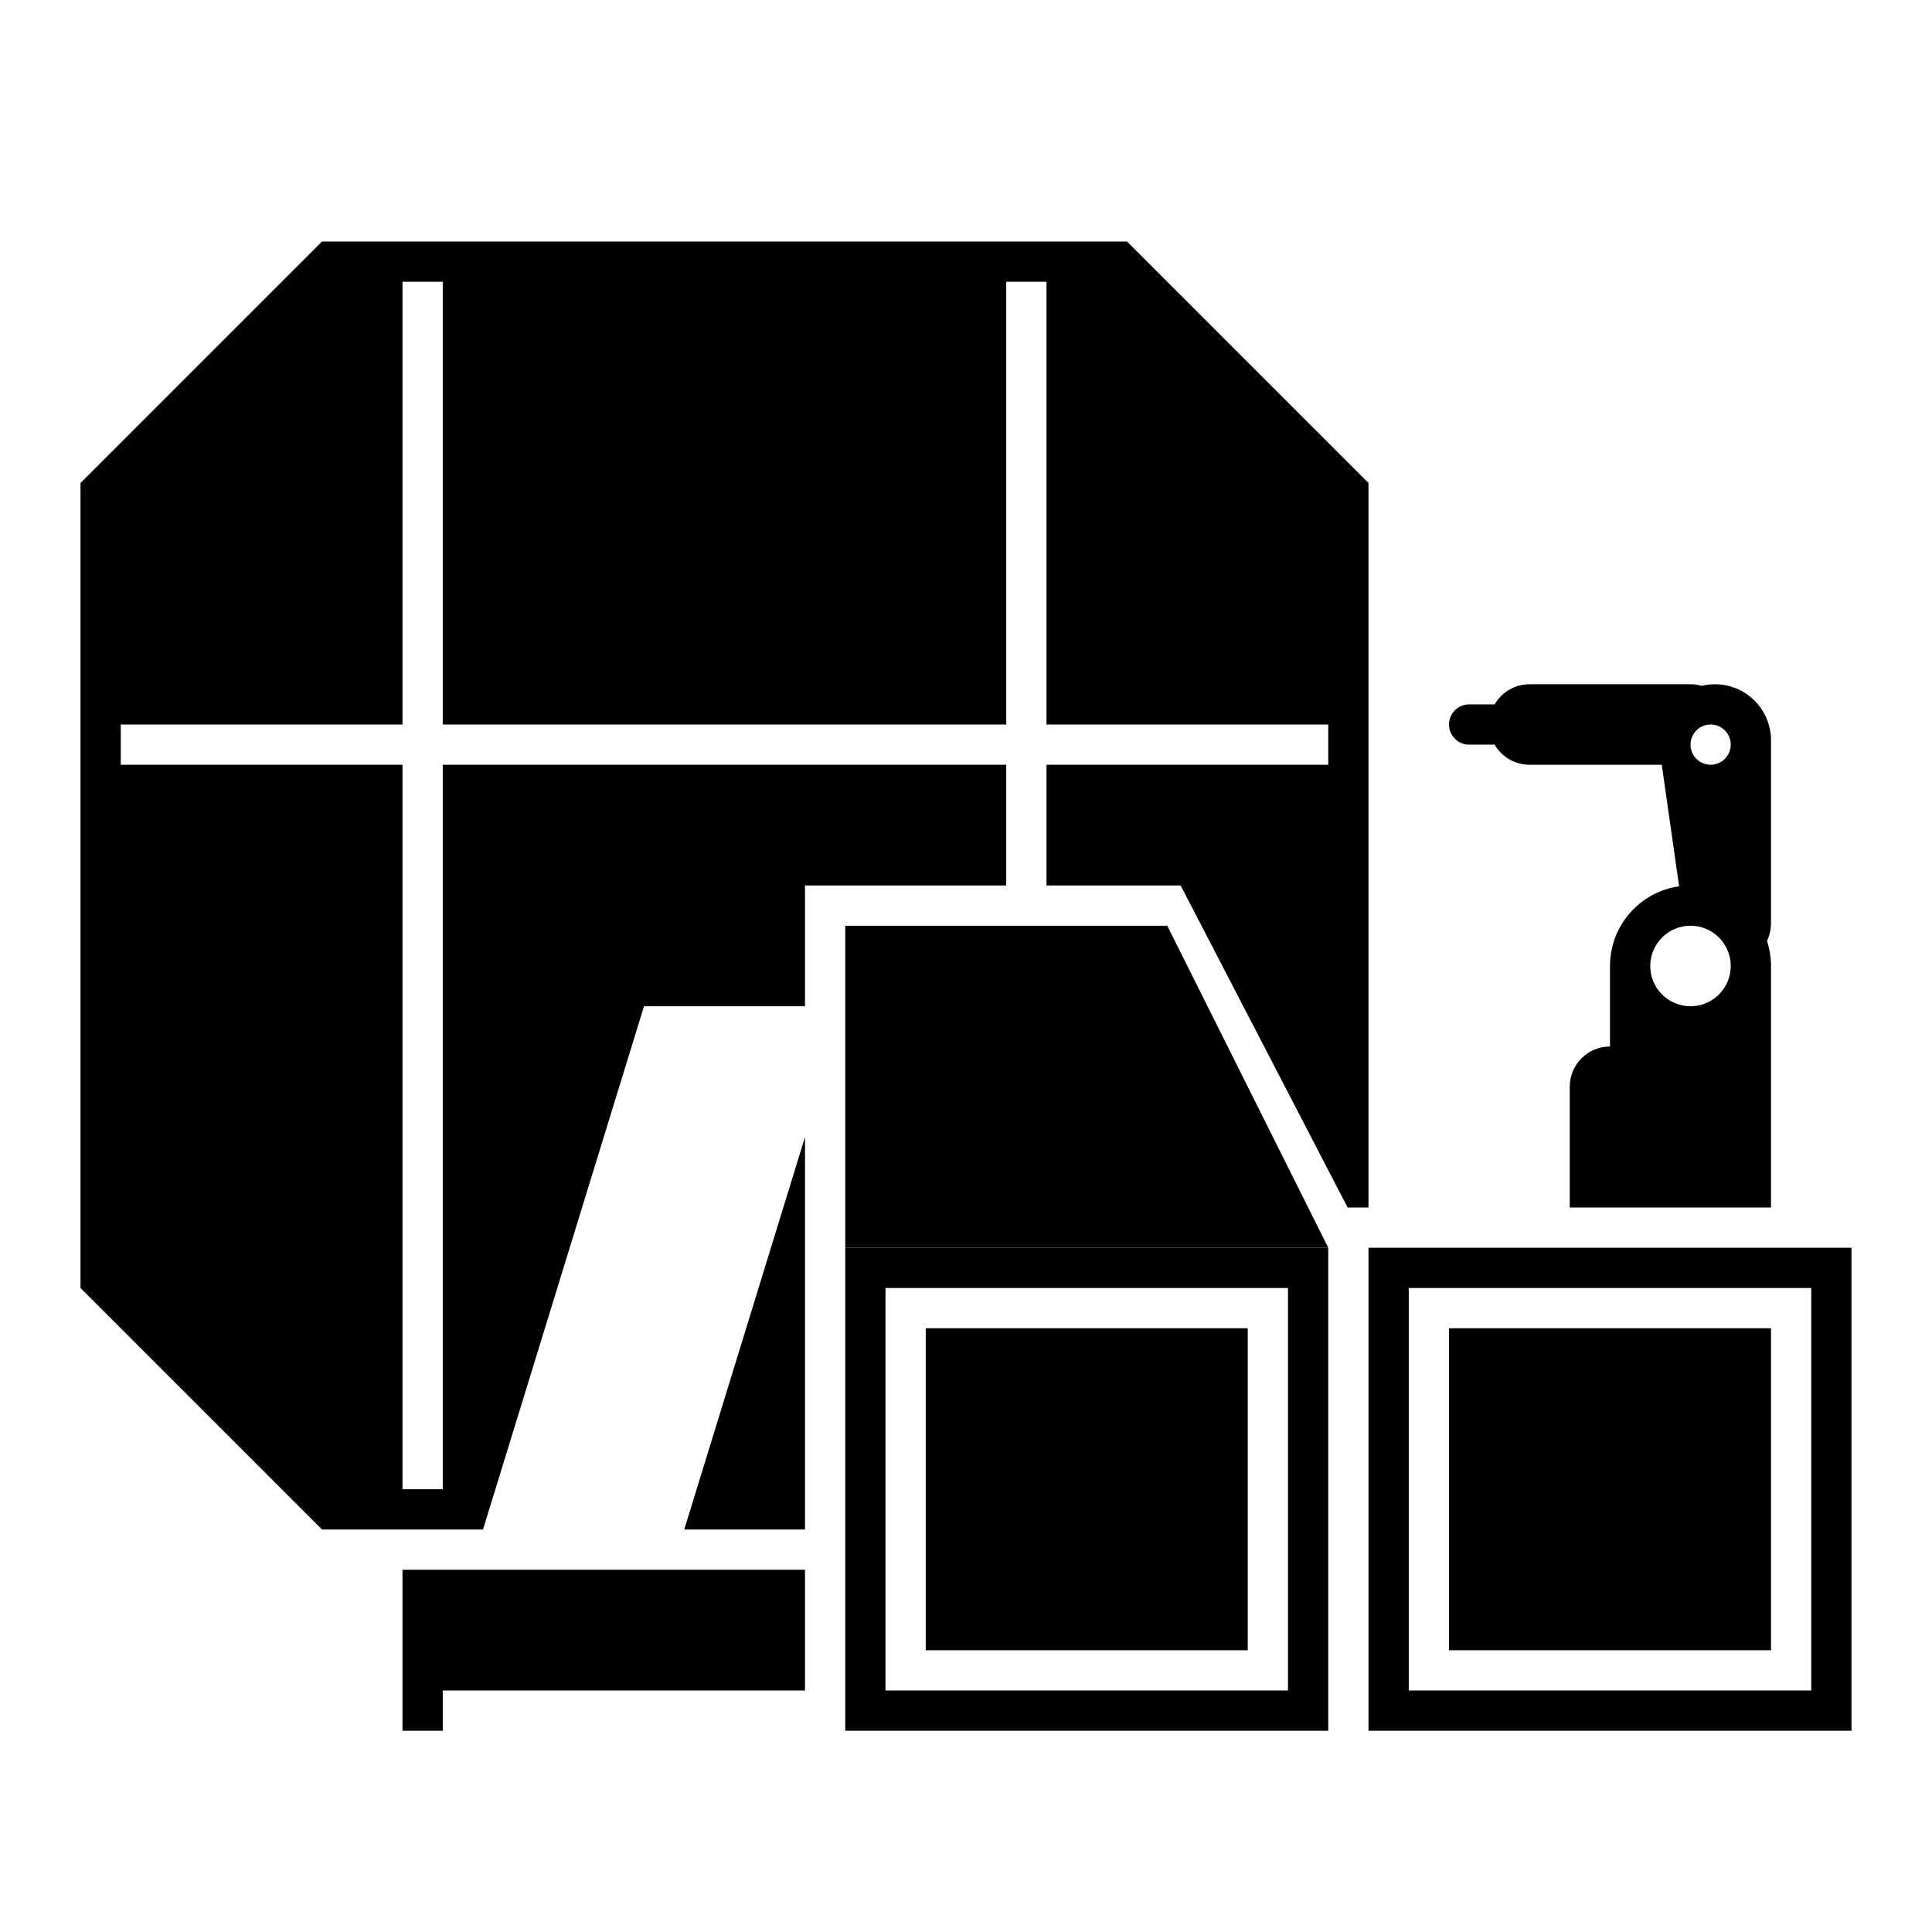 <svg width="48" height="48" viewBox="0 0 48 48" xmlns="http://www.w3.org/2000/svg" fill="currentColor">
<path fill-rule="evenodd" clip-rule="evenodd" d="M20 39H10V43H11V42H20V39Z" fill="currentColor"/>
<path fill-rule="evenodd" clip-rule="evenodd" d="M44 18.393C44 17.624 43.376 17 42.607 17C42.493 17 42.383 17.014 42.277 17.039C42.189 17.014 42.096 17 42 17H38C37.63 17 37.307 17.201 37.134 17.5H36.5C36.224 17.5 36 17.724 36 18C36 18.276 36.224 18.5 36.5 18.5H37.134C37.307 18.799 37.63 19 38 19H41.286L41.717 22.02C40.746 22.157 40 22.991 40 24V26C39.448 26 39 26.448 39 27V30H44V26V24C44 23.783 43.965 23.574 43.901 23.378C43.965 23.242 44 23.089 44 22.929V18.393ZM42 18.5C42 18.776 42.224 19 42.5 19C42.776 19 43 18.776 43 18.5C43 18.224 42.776 18 42.5 18C42.224 18 42 18.224 42 18.5ZM42 25C41.448 25 41 24.552 41 24C41 23.448 41.448 23 42 23C42.552 23 43 23.448 43 24C43 24.552 42.552 25 42 25Z" fill="currentColor"/>
<path fill-rule="evenodd" clip-rule="evenodd" d="M46 31H34V43H46V31ZM36 32H44H45V33V41V42H44H36H35V41V33V32H36ZM44 41H36V33H44V41Z" fill="currentColor"/>
<path fill-rule="evenodd" clip-rule="evenodd" d="M33 31H21V43H33V31ZM23 32H31H32V33V41V42H31H23H22V41V33V32H23ZM31 41H23V33H31V41Z" fill="currentColor"/>
<path d="M21 23H29L33 31H21V23Z" fill="currentColor"/>
<path fill-rule="evenodd" clip-rule="evenodd" d="M8 38L2 32V12L8 6H28L34 12V31L34 30H33.481L29.333 22H26V19H33V18H26V7H25V18L11 18V7H10V18H3V19H10V37H11V19L25 19V22H20V25H16L12 38H8ZM17 38L20 28.25V31L20 38H17Z" fill="currentColor"/>
</svg>
